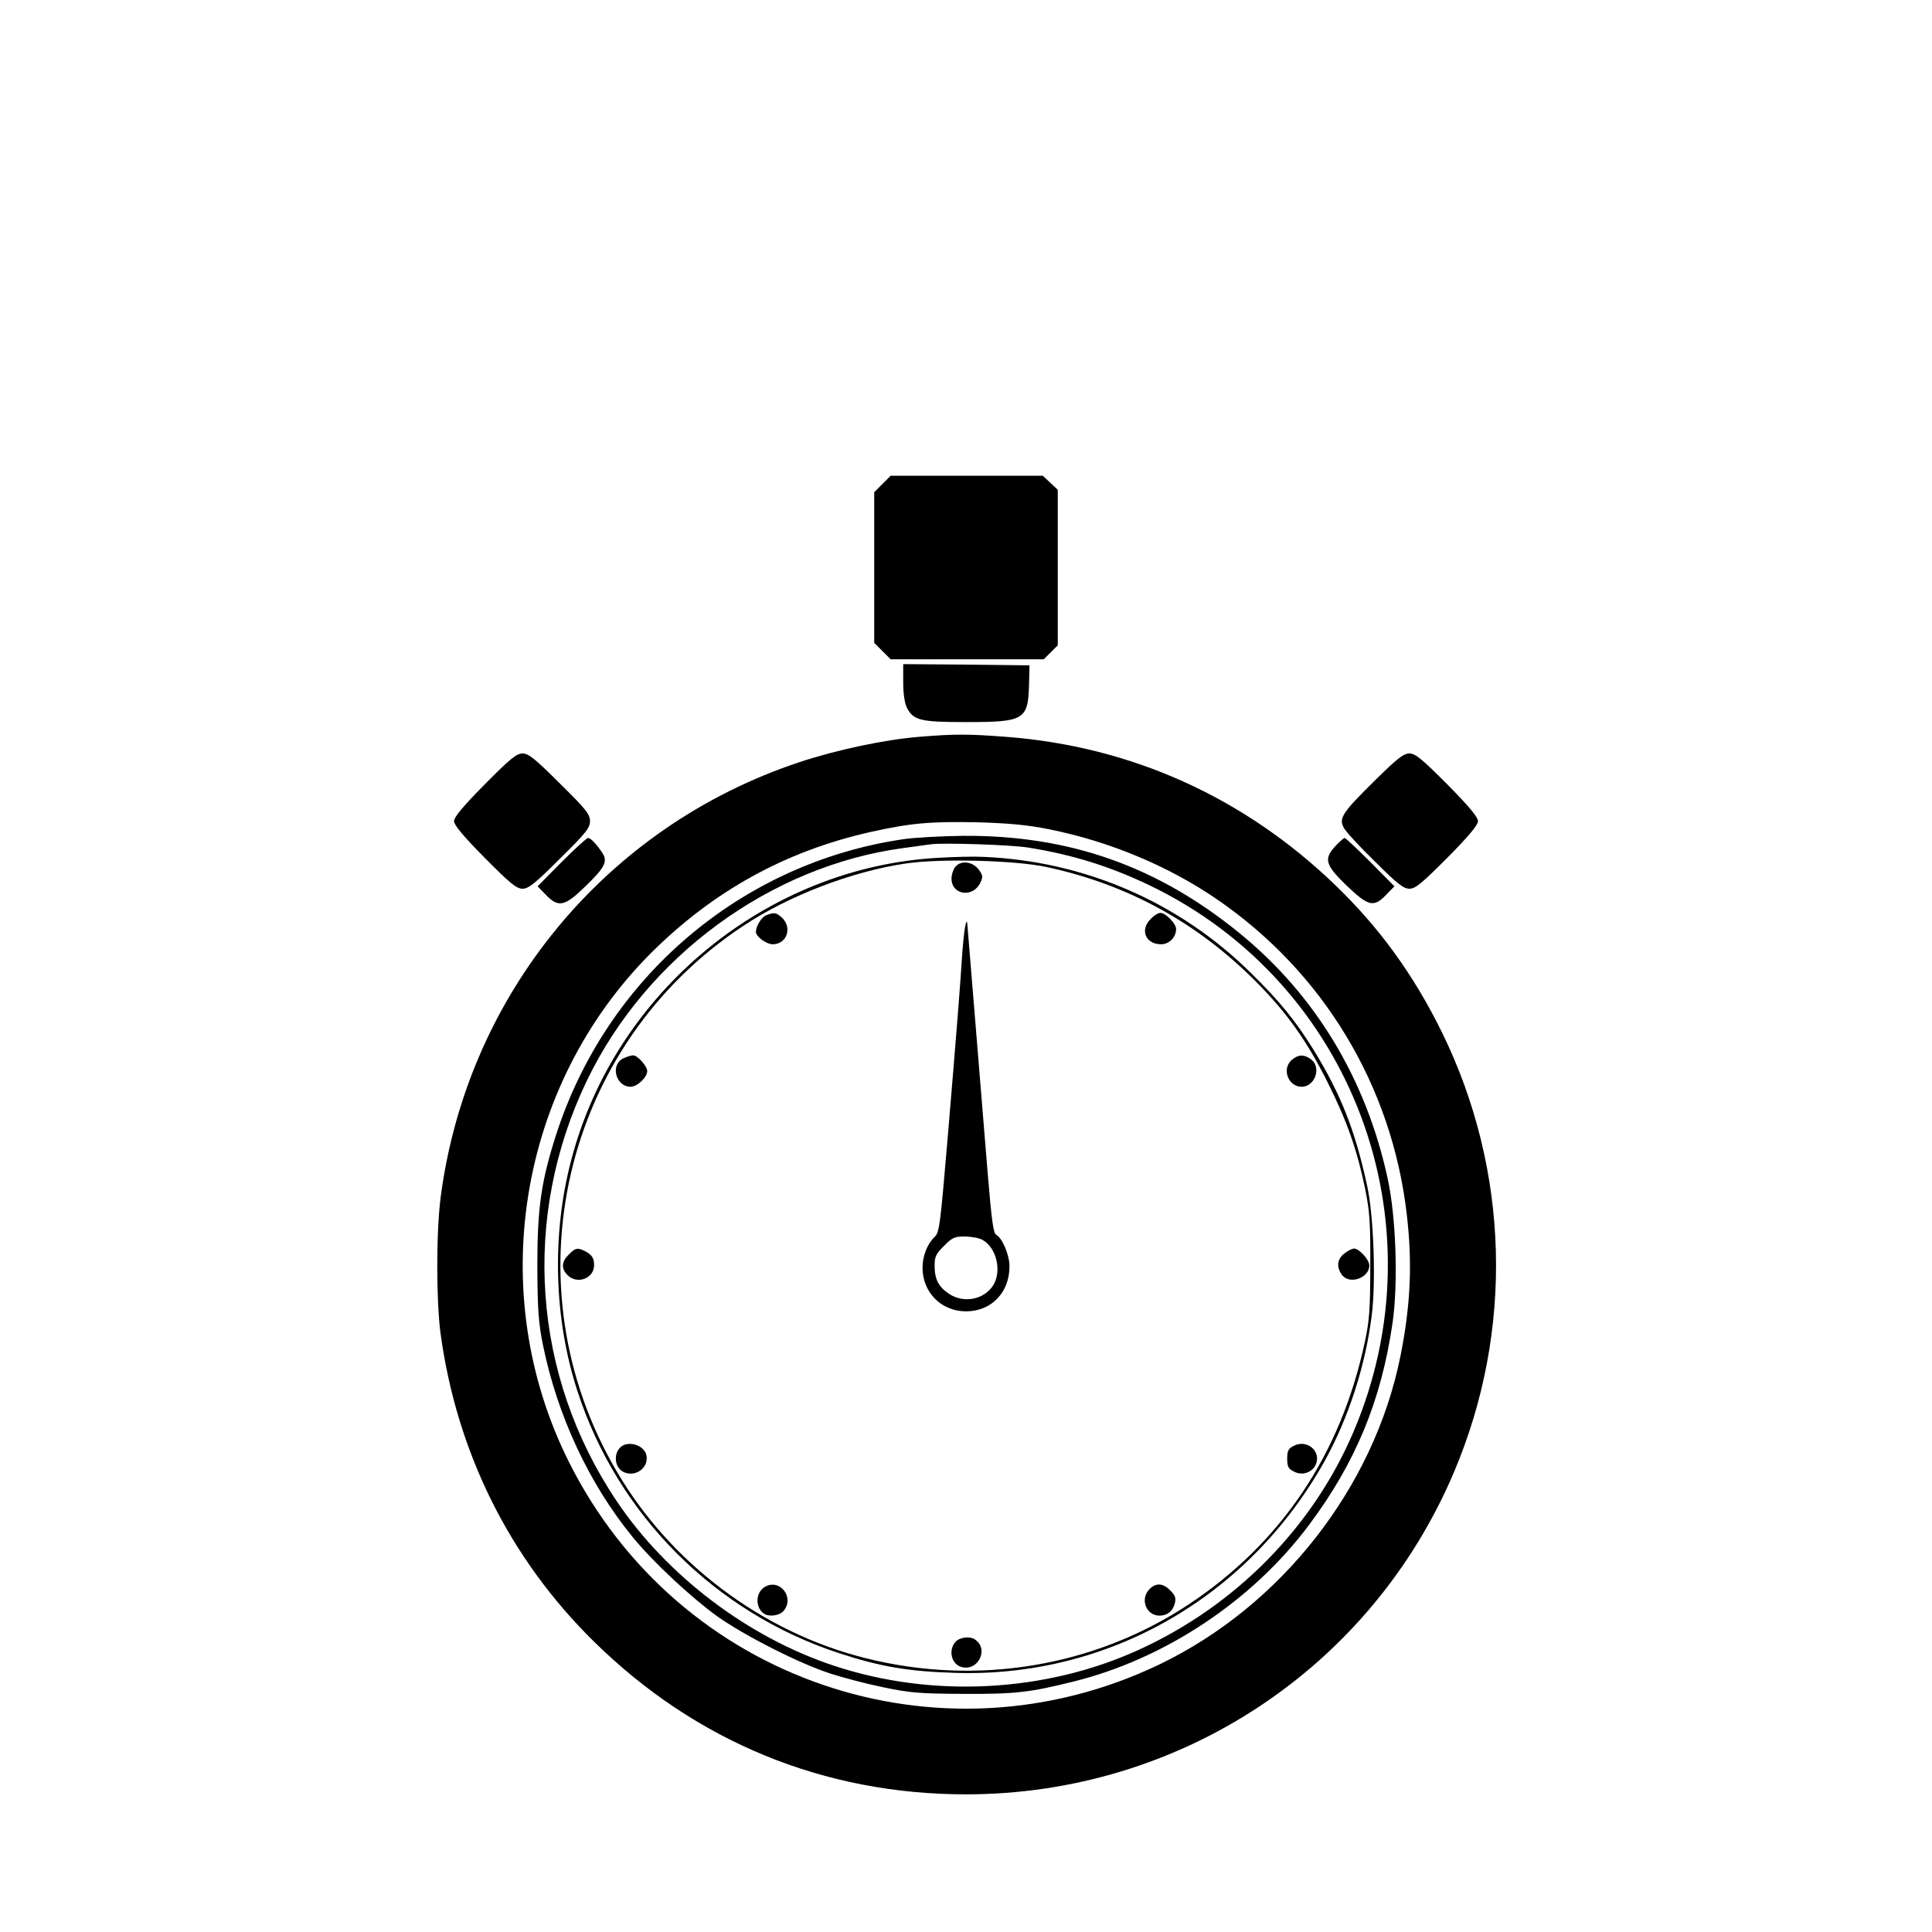 <?xml version="1.0" standalone="no"?>
<!DOCTYPE svg PUBLIC "-//W3C//DTD SVG 20010904//EN"
 "http://www.w3.org/TR/2001/REC-SVG-20010904/DTD/svg10.dtd">
<svg version="1.0" xmlns="http://www.w3.org/2000/svg"
 width="800pt" height="800pt" viewBox="0 0 800 800"
 preserveAspectRatio="xMidYMid meet">

<g transform="translate(0,800) scale(0.1,-0.1)"
fill="#000000" stroke="none">
<path d="M3654 5996 l-34 -34 0 -312 0 -312 34 -34 34 -34 317 0 317 0 29 29
29 29 0 322 0 322 -31 29 -31 29 -315 0 -315 0 -34 -34z"/>
<path d="M3740 5175 c0 -48 6 -87 15 -105 27 -53 56 -60 245 -60 242 0 257 9
261 156 l2 79 -261 3 -262 2 0 -75z"/>
<path d="M3806 4949 c-145 -12 -342 -54 -496 -105 -801 -266 -1375 -962 -1485
-1799 -19 -145 -19 -426 -1 -565 67 -494 286 -934 636 -1278 421 -414 952
-632 1540 -632 885 0 1677 523 2021 1335 248 586 230 1248 -50 1820 -117 238
-259 434 -443 611 -378 364 -846 574 -1363 613 -155 12 -214 12 -359 0z m539
-383 c249 -50 493 -152 693 -289 441 -302 725 -772 787 -1304 24 -205 16 -377
-26 -588 -109 -544 -493 -1034 -998 -1277 -911 -437 -1992 -67 -2445 838 -350
698 -211 1557 340 2108 258 257 557 422 909 501 167 37 246 44 445 40 132 -4
205 -11 295 -29z"/>
<path d="M3740 4525 c-672 -99 -1229 -574 -1438 -1226 -61 -191 -77 -301 -77
-539 1 -183 4 -232 23 -328 59 -292 191 -576 372 -797 83 -102 242 -250 350
-328 115 -81 341 -196 469 -237 52 -17 151 -43 220 -57 111 -23 150 -26 331
-27 215 -1 274 6 455 51 379 94 740 334 975 648 193 258 299 514 346 835 24
165 15 440 -20 600 -89 411 -299 759 -611 1014 -341 279 -707 408 -1146 405
-90 -1 -202 -7 -249 -14z m520 -35 c180 -29 335 -77 498 -155 844 -404 1216
-1399 846 -2265 -169 -396 -490 -721 -892 -903 -385 -175 -852 -199 -1257 -65
-356 117 -694 373 -902 683 -349 520 -395 1174 -123 1740 247 514 761 891
1315 964 44 6 94 13 110 15 50 7 336 -2 405 -14z"/>
<path d="M3885 4448 c-710 -39 -1337 -555 -1519 -1249 -82 -309 -73 -659 25
-959 166 -513 570 -917 1082 -1085 174 -57 289 -76 482 -82 635 -20 1215 313
1530 877 99 179 169 394 195 603 18 140 8 415 -19 537 -50 232 -110 381 -223
565 -75 120 -139 199 -257 315 -298 295 -691 465 -1111 482 -36 2 -119 0 -185
-4z m448 -38 c336 -72 625 -230 870 -477 127 -128 210 -245 296 -418 79 -158
121 -278 154 -439 19 -95 22 -141 21 -321 0 -178 -4 -226 -23 -314 -100 -465
-346 -831 -731 -1086 -390 -257 -876 -338 -1340 -220 -424 107 -803 392 -1025
770 -457 775 -227 1766 524 2262 187 124 447 224 669 257 142 22 454 14 585
-14z"/>
<path d="M3957 4412 c-9 -10 -17 -33 -17 -50 0 -68 88 -81 119 -18 12 25 11
31 -6 55 -25 33 -72 40 -96 13z"/>
<path d="M3172 4210 c-19 -8 -42 -45 -42 -69 0 -19 43 -51 70 -51 58 0 82 69
38 110 -24 22 -32 23 -66 10z"/>
<path d="M4765 4195 c-46 -45 -22 -105 43 -105 33 0 62 29 62 63 0 22 -43 67
-65 67 -9 0 -27 -11 -40 -25z"/>
<path d="M3998 4170 c-4 -14 -9 -63 -13 -110 -9 -144 -23 -319 -59 -749 -33
-389 -36 -414 -56 -433 -30 -28 -50 -79 -50 -127 0 -103 78 -181 180 -181 105
0 180 78 180 186 0 47 -29 117 -55 131 -12 7 -19 61 -35 253 -17 204 -71 871
-83 1015 -2 34 -4 36 -9 15z m70 -1304 c57 -31 81 -126 46 -186 -37 -61 -123
-79 -185 -37 -43 29 -59 60 -59 116 0 37 5 49 39 82 34 35 44 39 87 39 27 -1
59 -6 72 -14z"/>
<path d="M2580 3617 c-54 -27 -30 -117 31 -117 28 0 69 39 69 65 0 20 -40 65
-58 65 -9 0 -28 -6 -42 -13z"/>
<path d="M5350 3612 c-44 -36 -17 -112 40 -112 56 0 83 82 38 114 -29 21 -51
20 -78 -2z"/>
<path d="M2355 2805 c-30 -29 -32 -58 -5 -85 40 -40 110 -14 110 41 0 30 -9
43 -37 58 -31 16 -41 14 -68 -14z"/>
<path d="M5566 2809 c-29 -23 -33 -54 -10 -87 30 -43 114 -15 114 38 0 24 -42
70 -63 70 -8 0 -26 -9 -41 -21z"/>
<path d="M2587 2018 c-50 -18 -49 -98 1 -116 52 -18 103 28 87 78 -10 30 -54
49 -88 38z"/>
<path d="M5357 2013 c-22 -11 -27 -20 -27 -53 0 -33 5 -42 27 -53 34 -19 76
-5 91 28 25 55 -36 107 -91 78z"/>
<path d="M3167 1429 c-39 -23 -41 -86 -3 -111 20 -14 63 -8 79 10 50 55 -13
138 -76 101z"/>
<path d="M4760 1420 c-41 -41 -14 -110 41 -110 33 0 56 19 64 52 5 21 1 33
-19 52 -30 31 -59 33 -86 6z"/>
<path d="M3957 1202 c-30 -33 -19 -88 19 -103 71 -26 123 72 60 113 -20 14
-63 8 -79 -10z"/>
<path d="M2007 4752 c-90 -91 -127 -136 -127 -152 0 -16 37 -61 127 -152 106
-107 132 -128 157 -128 24 0 51 21 154 124 109 107 125 128 125 156 0 28 -16
49 -125 156 -103 103 -130 124 -154 124 -25 0 -51 -21 -157 -128z"/>
<path d="M5693 4768 c-135 -133 -150 -156 -129 -195 8 -16 66 -79 129 -140 93
-93 119 -113 143 -113 25 0 51 22 157 128 90 91 127 136 127 152 0 16 -37 61
-127 152 -106 106 -132 128 -157 128 -24 0 -50 -20 -143 -112z"/>
<path d="M2325 4430 l-99 -100 34 -35 c52 -54 78 -49 162 33 82 79 95 104 73
139 -26 39 -49 63 -60 63 -6 0 -55 -45 -110 -100z"/>
<path d="M5531 4498 c-51 -54 -44 -79 45 -165 90 -86 112 -92 164 -38 l34 35
-99 100 c-55 55 -103 100 -107 100 -4 0 -21 -15 -37 -32z"/>
</g>
</svg>
